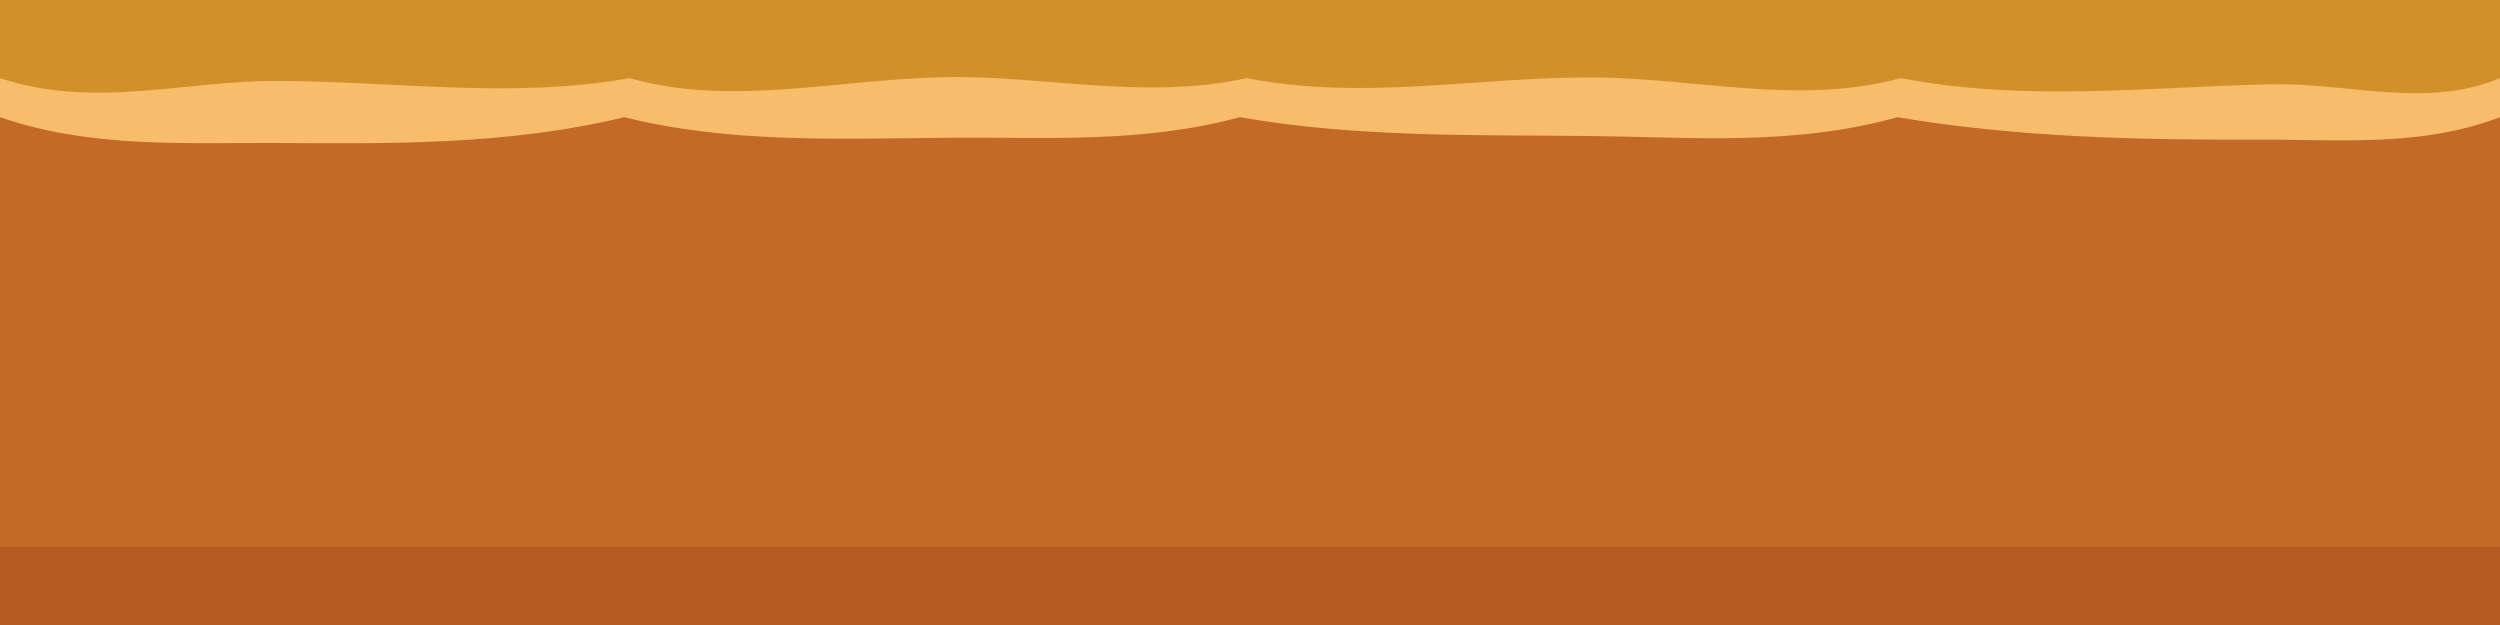 <?xml version="1.0" encoding="UTF-8" standalone="no"?>
<!-- Created with Inkscape (http://www.inkscape.org/) -->

<svg
   xmlns:dc="http://purl.org/dc/elements/1.1/"
   xmlns:cc="http://creativecommons.org/ns#"
   xmlns:rdf="http://www.w3.org/1999/02/22-rdf-syntax-ns#"
   xmlns:svg="http://www.w3.org/2000/svg"
   xmlns="http://www.w3.org/2000/svg"
   xmlns:sodipodi="http://sodipodi.sourceforge.net/DTD/sodipodi-0.dtd"
   xmlns:inkscape="http://www.inkscape.org/namespaces/inkscape"
   width="256"
   height="64"
   id="svg2"
   version="1.1"
   inkscape:version="0.48.2 r9819"
   sodipodi:docname="ground_desert_line.svg"
   inkscape:export-filename="C:\Users\Muffin\Documents\GitHub\Rollabout\Assets\Art\Terrain\ground_desert_line.png"
   inkscape:export-xdpi="90"
   inkscape:export-ydpi="90">
  <defs
     id="defs4" />
  <sodipodi:namedview
     id="base"
     pagecolor="#ffffff"
     bordercolor="#666666"
     borderopacity="1.0"
     inkscape:pageopacity="0.0"
     inkscape:pageshadow="2"
     inkscape:zoom="2.8"
     inkscape:cx="134.16601"
     inkscape:cy="109.86434"
     inkscape:document-units="px"
     inkscape:current-layer="layer1"
     showgrid="false"
     inkscape:window-width="1680"
     inkscape:window-height="988"
     inkscape:window-x="-8"
     inkscape:window-y="-8"
     inkscape:window-maximized="1" />
  <g
     inkscape:label="Layer 1"
     inkscape:groupmode="layer"
     id="layer1"
     transform="translate(0,-988.362)">
    <rect
       style="fill:#c46a29;fill-opacity:1;stroke:none"
       id="rect2999"
       width="256"
       height="64"
       x="2.2622071e-006"
       y="988.362"
       ry="0" />
    <rect
       ry="0"
       y="1044.362"
       x="2.2622071e-006"
       height="8"
       width="256"
       id="rect3001"
       style="fill:#b65b21;fill-opacity:1;stroke:none" />
    <path
       style="fill:#f8bd6b;fill-opacity:1;stroke:none"
       d="m 0,988.362 256,0 0,12 c -8.171,3.11 -16.504,2.26 -24.931,2.293 -12.138,0.048 -24.469,-0.223 -36.783,-2.293 -10.626,2.982 -21.076,2.037 -31.421,1.927 -12.074,-0.128 -24.004,0.158 -35.9,-1.927 -10.183,2.741 -20.111,2.017 -29.833,2.104 -11.323,0.101 -22.366,0.588 -33.203,-2.104 -11.938,2.872 -23.756,2.708 -35.355,2.645 C 18.876,1002.954 9.333,1003.574 0,1000.362 z"
       id="rect3013"
       inkscape:connector-curvature="0"
       sodipodi:nodetypes="cccscscscscc" />
    <path
       style="fill:#d2902a;fill-opacity:1;stroke:none"
       d="m 0,988.362 256,0 0,8 c -7.569,3.161 -15.424,0.463 -23.453,0.632 -12.357,0.26 -25.127,1.835 -37.904,-0.632 -10.444,2.831 -20.965,-0.021 -31.541,-0.07 -11.751,-0.055 -23.569,2.413 -35.424,0.07 -10.558,2.303 -20.908,-0.311 -30.991,-0.099 -11.09,0.234 -21.857,3.047 -32.223,0.099 -12.095,2.179 -24.196,0.272 -36.471,0.293 C 18.783,996.671 9.475,999.52 0,996.362 z"
       id="rect3015"
       inkscape:connector-curvature="0"
       sodipodi:nodetypes="cccscscscscc" />
  </g>
</svg>
